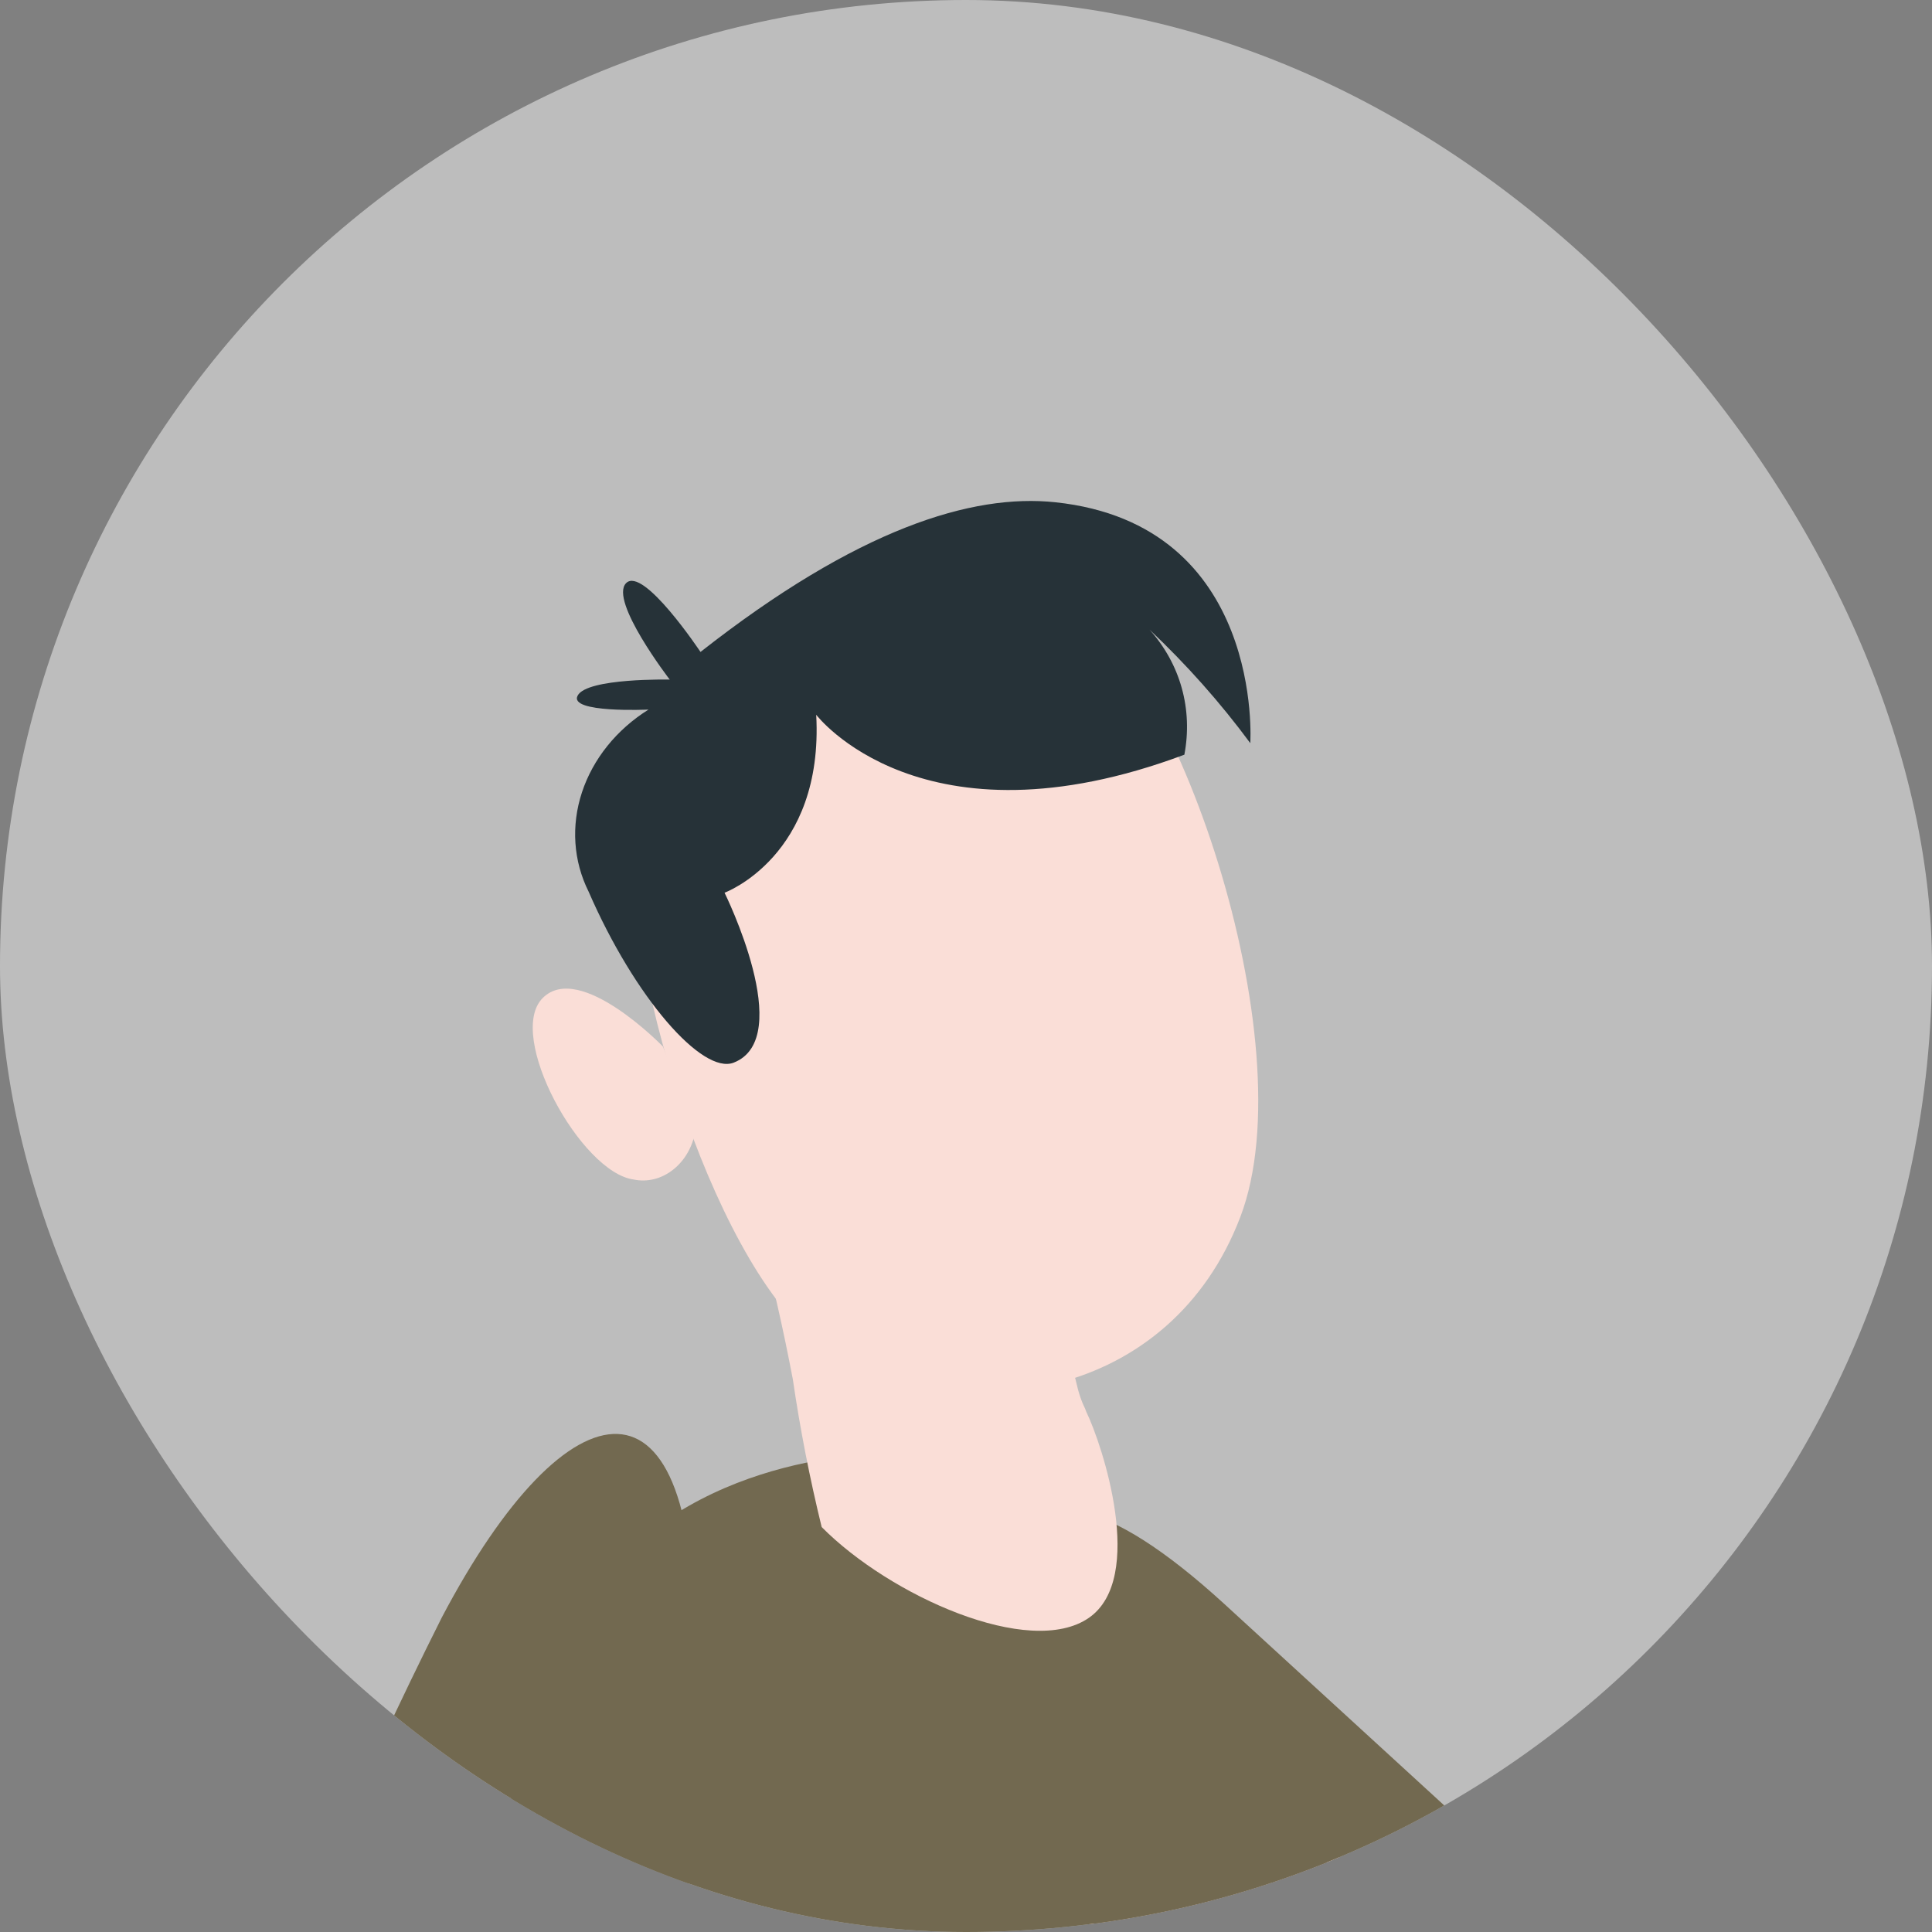 <svg width="40" height="40" viewBox="0 0 40 40" fill="none" xmlns="http://www.w3.org/2000/svg">
<rect x="0" y="0" width="40" height="40" fill="#808080" stroke="none"/>
<g id="admin">
<g clip-path="url(#clip0_2588_152)">
<rect width="40" height="40" rx="20" fill="#E6E6E6" fill-opacity="0.6"/>
<g id="character-1">
<path id="Vector" d="M23.044 41.066C24.707 44.75 31.176 56.559 35.169 57.067C37.79 57.423 50.432 53.724 52.138 51.051C52.879 49.882 50.331 41.971 48.946 42.397C47.562 42.824 37.923 46.825 36.872 46.592C35.821 46.359 27.762 38.028 24.773 36.045C19.664 32.608 22.152 39.082 23.044 41.066Z" fill="#F3D5CF"/>
<path id="Vector_2" d="M33.237 40.435L32.29 41.414L26.369 47.533C24.546 44.16 22.923 40.648 21.509 37.021C20.124 33.215 20.459 30.847 22.382 31.304C23.131 31.463 24.114 32.082 25.336 33.197L33.237 40.435Z" fill="#726950"/>
<path id="Vector_3" d="M36.704 50.916C36.513 51.431 25.252 57.367 18.136 61.02C14.877 62.687 12.498 63.879 12.44 63.849C11.963 63.619 6.861 44.262 11.767 33.837C11.86 33.638 11.963 33.445 12.077 33.258C13.935 30.233 17.856 30.068 18.489 30.098C19.686 30.148 22.504 32.31 24.294 34.547C26.333 37.09 36.878 50.459 36.704 50.916Z" fill="#726950"/>
<path id="Vector_4" d="M41.174 42.992C41.779 42.133 42.479 41.332 43.262 40.602C44.33 39.698 46.758 37.91 47.135 37.467L47.932 37.056L49.847 54.604L43.408 59.556L29.96 62.021L27.437 45.677L28.243 45.248C28.243 45.248 29.979 44.991 31.353 44.66C32.728 44.329 37.161 42.535 41.174 42.992Z" fill="white"/>
<path id="Vector_5" d="M41.474 60.028L39.073 42.28L26.42 44.597L29.194 62.539L41.474 60.028Z" fill="#37474F"/>
<path id="Vector_6" d="M45.703 62.372L43.349 43.817L48.586 36.812L50.702 56.649L45.703 62.372Z" fill="#37474F"/>
<path id="Vector_7" d="M14.367 34.248C14.495 28.082 11.767 28.509 9.146 33.49C7.396 36.977 5.864 40.565 4.557 44.229L14.114 45.433C14.114 45.433 14.269 38.192 14.367 34.248Z" fill="#726950"/>
<path id="Vector_8" d="M22.545 33.495C21.319 34.344 18.417 33.035 17.012 31.616C16.765 30.608 16.565 29.586 16.414 28.552C16.229 27.585 15.989 26.482 15.709 25.509C15.638 25.316 16.384 25.434 16.384 25.434L17.638 25.29L21.784 24.811C21.812 26.159 21.992 27.491 22.321 28.776C22.357 28.911 22.405 29.042 22.466 29.165L22.489 29.227C22.825 29.915 23.731 32.67 22.545 33.495Z" fill="#FADED7"/>
<path id="Vector_9" d="M13.169 17.352C12.849 20.177 14.973 26.554 17.027 27.838C20.009 29.703 24.252 28.944 25.679 25.197C27.067 21.568 24.282 13.543 22.047 12.465C18.752 10.874 13.641 13.185 13.169 17.352Z" fill="#FADED7"/>
<path id="Vector_10" d="M15.19 22.001C16.492 21.494 15.001 18.483 15.001 18.483C15.001 18.483 17.057 17.726 16.899 14.799C16.899 14.799 19.079 17.661 24.521 15.625C24.609 15.161 24.591 14.691 24.467 14.245C24.343 13.799 24.115 13.387 23.8 13.036C24.569 13.762 25.266 14.547 25.886 15.386C25.886 15.386 26.184 10.86 21.852 10.399C20.124 10.215 17.751 10.947 14.503 13.498C14.503 13.498 13.316 11.712 12.962 12.074C12.609 12.436 13.866 14.07 13.866 14.07C13.866 14.07 12.156 14.033 11.96 14.401C11.764 14.769 13.427 14.691 13.427 14.691C12.766 15.104 12.277 15.712 12.049 16.404C11.821 17.096 11.87 17.826 12.186 18.459C13.144 20.664 14.543 22.253 15.19 22.001Z" fill="#263238"/>
<path id="Vector_11" d="M13.727 21.669C13.727 21.669 12.004 19.889 11.235 20.664C10.467 21.438 12.025 24.277 13.121 24.421C13.26 24.45 13.404 24.447 13.544 24.412C13.685 24.377 13.818 24.31 13.937 24.216C14.056 24.122 14.159 24.002 14.238 23.863C14.316 23.725 14.371 23.572 14.397 23.411L13.727 21.669Z" fill="#FADED7"/>
</g>
</g>
</g>
<defs>
<clipPath id="clip0_2588_152">
<rect width="40" height="40" rx="20" fill="white"/>
</clipPath>
</defs>
</svg>
